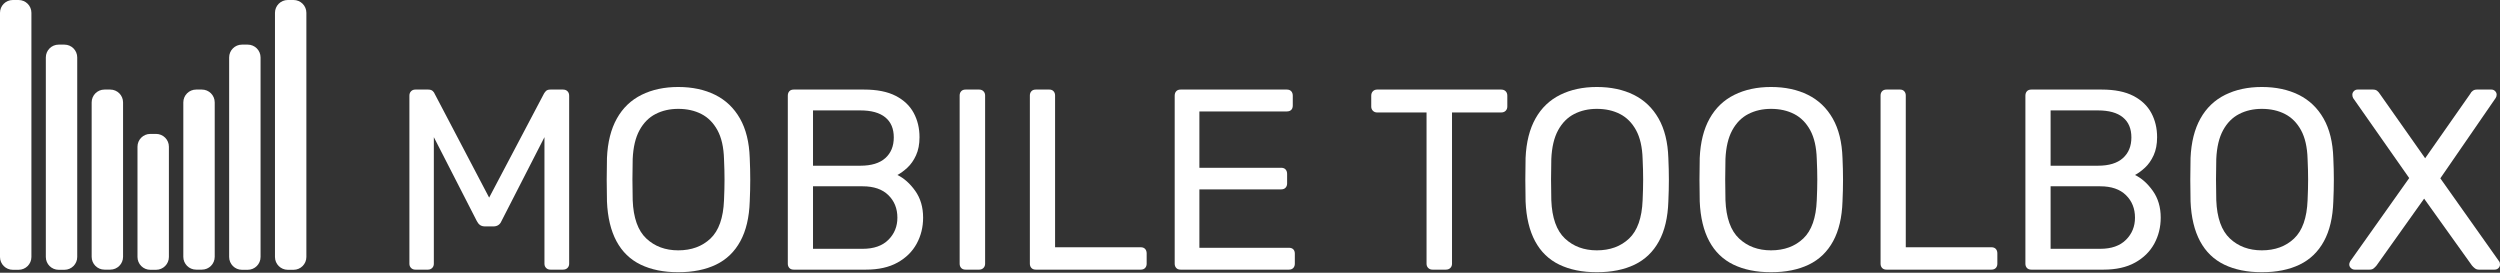 <svg width="220" height="24" viewBox="0 0 220 24" fill="none" xmlns="http://www.w3.org/2000/svg">
<rect x="0" y="0" width="220" height="24" fill="#333333" stroke="none"/>
<path d="M5.669 3.927H5.16C4.537 3.927 4.033 4.432 4.033 5.055V22.615C4.033 23.237 4.537 23.742 5.16 23.742H5.669C6.292 23.742 6.796 23.237 6.796 22.615V5.055C6.796 4.432 6.292 3.927 5.669 3.927Z" fill="white"/>
<path d="M1.636 0H1.127C0.505 0 0 0.505 0 1.127V22.615C0 23.237 0.505 23.742 1.127 23.742H1.636C2.259 23.742 2.764 23.237 2.764 22.615V1.127C2.764 0.505 2.259 0 1.636 0Z" fill="white"/>
<path d="M21.801 3.927H21.292C20.67 3.927 20.165 4.432 20.165 5.055V22.615C20.165 23.237 20.67 23.742 21.292 23.742H21.801C22.424 23.742 22.929 23.237 22.929 22.615V5.055C22.929 4.432 22.424 3.927 21.801 3.927Z" fill="white"/>
<path d="M25.834 0H25.325C24.702 0 24.198 0.505 24.198 1.127V22.615C24.198 23.237 24.702 23.742 25.325 23.742H25.834C26.457 23.742 26.961 23.237 26.961 22.615V1.127C26.961 0.505 26.457 0 25.834 0Z" fill="white"/>
<path d="M13.735 11.784H13.226C12.604 11.784 12.099 12.289 12.099 12.911V22.615C12.099 23.237 12.604 23.742 13.226 23.742H13.735C14.358 23.742 14.863 23.237 14.863 22.615V12.911C14.863 12.289 14.358 11.784 13.735 11.784Z" fill="white"/>
<path d="M17.768 7.882H17.259C16.637 7.882 16.132 8.387 16.132 9.009V22.601C16.132 23.224 16.637 23.728 17.259 23.728H17.768C18.391 23.728 18.895 23.224 18.895 22.601V9.009C18.895 8.387 18.391 7.882 17.768 7.882Z" fill="white"/>
<path d="M9.702 7.882H9.193C8.571 7.882 8.066 8.387 8.066 9.009V22.601C8.066 23.224 8.571 23.728 9.193 23.728H9.702C10.325 23.728 10.829 23.224 10.829 22.601V9.009C10.829 8.387 10.325 7.882 9.702 7.882Z" fill="white"/>
<path d="M36.548 23.728C36.397 23.728 36.272 23.679 36.175 23.581C36.076 23.483 36.027 23.359 36.027 23.208V8.425C36.027 8.259 36.076 8.127 36.175 8.029C36.272 7.931 36.397 7.882 36.548 7.882H37.68C37.861 7.882 37.997 7.927 38.088 8.018C38.178 8.108 38.23 8.184 38.246 8.244L43.045 17.39L47.867 8.244C47.897 8.184 47.954 8.108 48.036 8.018C48.119 7.927 48.252 7.882 48.433 7.882H49.542C49.708 7.882 49.84 7.931 49.938 8.029C50.036 8.127 50.086 8.259 50.086 8.425V23.207C50.086 23.359 50.036 23.483 49.938 23.581C49.84 23.679 49.708 23.728 49.542 23.728H48.433C48.282 23.728 48.157 23.679 48.059 23.581C47.961 23.483 47.912 23.359 47.912 23.207V12.07L44.132 19.45C44.071 19.601 43.981 19.718 43.86 19.801C43.739 19.884 43.589 19.925 43.407 19.925H42.706C42.509 19.925 42.354 19.884 42.241 19.801C42.128 19.718 42.033 19.601 41.958 19.45L38.178 12.07V23.207C38.178 23.359 38.129 23.483 38.031 23.581C37.932 23.679 37.808 23.728 37.658 23.728H36.548L36.548 23.728Z" fill="white"/>
<path d="M59.684 23.955C58.401 23.955 57.299 23.732 56.378 23.287C55.458 22.842 54.749 22.155 54.25 21.227C53.753 20.299 53.473 19.133 53.413 17.729C53.398 17.066 53.39 16.428 53.39 15.816C53.39 15.205 53.398 14.568 53.413 13.903C53.473 12.515 53.764 11.357 54.285 10.429C54.805 9.5 55.529 8.807 56.458 8.346C57.386 7.886 58.462 7.655 59.684 7.655C60.921 7.655 62.004 7.886 62.932 8.346C63.86 8.807 64.588 9.5 65.117 10.429C65.645 11.357 65.932 12.515 65.977 13.903C66.007 14.568 66.022 15.205 66.022 15.816C66.022 16.427 66.007 17.066 65.977 17.729C65.932 19.133 65.656 20.299 65.15 21.227C64.645 22.155 63.932 22.842 63.011 23.287C62.091 23.732 60.982 23.955 59.684 23.955H59.684ZM59.684 22.03C60.846 22.03 61.793 21.683 62.525 20.989C63.256 20.295 63.653 19.171 63.713 17.616C63.743 16.937 63.758 16.33 63.758 15.794C63.758 15.258 63.743 14.658 63.713 13.994C63.682 12.953 63.491 12.108 63.136 11.459C62.781 10.81 62.309 10.335 61.721 10.033C61.133 9.731 60.453 9.58 59.684 9.58C58.944 9.58 58.28 9.731 57.692 10.033C57.103 10.335 56.631 10.81 56.277 11.459C55.922 12.108 55.722 12.953 55.677 13.994C55.661 14.658 55.654 15.258 55.654 15.794C55.654 16.33 55.661 16.937 55.677 17.616C55.737 19.171 56.137 20.295 56.877 20.989C57.616 21.683 58.552 22.03 59.684 22.03Z" fill="white"/>
<path d="M69.847 23.728C69.681 23.728 69.553 23.679 69.462 23.581C69.372 23.483 69.327 23.359 69.327 23.208V8.425C69.327 8.259 69.372 8.127 69.462 8.029C69.553 7.931 69.681 7.882 69.847 7.882H76.05C77.182 7.882 78.106 8.067 78.823 8.436C79.54 8.807 80.068 9.308 80.408 9.942C80.747 10.576 80.917 11.285 80.917 12.07C80.917 12.689 80.816 13.221 80.611 13.666C80.408 14.111 80.155 14.473 79.853 14.752C79.551 15.032 79.257 15.247 78.971 15.398C79.559 15.684 80.083 16.153 80.544 16.801C81.004 17.45 81.234 18.235 81.234 19.156C81.234 19.986 81.046 20.748 80.668 21.442C80.291 22.136 79.729 22.691 78.982 23.106C78.235 23.521 77.31 23.728 76.208 23.728H69.847H69.847ZM71.545 14.583H75.711C76.676 14.583 77.408 14.36 77.906 13.915C78.404 13.47 78.653 12.862 78.653 12.092C78.653 11.322 78.404 10.734 77.906 10.327C77.408 9.919 76.676 9.716 75.711 9.716H71.545V14.583ZM71.545 21.895H75.915C76.895 21.895 77.65 21.631 78.178 21.102C78.706 20.574 78.97 19.925 78.97 19.156C78.97 18.356 78.706 17.695 78.178 17.175C77.65 16.654 76.895 16.394 75.915 16.394H71.545V21.895Z" fill="white"/>
<path d="M84.969 23.728C84.803 23.728 84.675 23.679 84.585 23.581C84.494 23.483 84.449 23.359 84.449 23.208V8.403C84.449 8.252 84.494 8.127 84.585 8.029C84.675 7.931 84.803 7.882 84.969 7.882H86.169C86.32 7.882 86.445 7.931 86.543 8.029C86.64 8.127 86.69 8.252 86.69 8.403V23.207C86.69 23.359 86.64 23.483 86.543 23.581C86.445 23.679 86.32 23.728 86.169 23.728H84.969V23.728Z" fill="white"/>
<path d="M91.149 23.728C90.983 23.728 90.855 23.679 90.764 23.581C90.674 23.483 90.628 23.359 90.628 23.208V8.403C90.628 8.252 90.674 8.127 90.764 8.029C90.855 7.931 90.983 7.882 91.149 7.882H92.349C92.499 7.882 92.621 7.931 92.711 8.029C92.802 8.127 92.847 8.252 92.847 8.403V21.759H100.385C100.551 21.759 100.68 21.808 100.77 21.906C100.861 22.004 100.906 22.136 100.906 22.302V23.207C100.906 23.359 100.861 23.483 100.77 23.581C100.68 23.679 100.551 23.728 100.385 23.728H91.149L91.149 23.728Z" fill="white"/>
<path d="M103.894 23.728C103.727 23.728 103.599 23.679 103.509 23.581C103.418 23.483 103.373 23.359 103.373 23.208V8.425C103.373 8.259 103.418 8.127 103.509 8.029C103.599 7.931 103.727 7.882 103.894 7.882H113.243C113.409 7.882 113.537 7.931 113.628 8.029C113.719 8.127 113.764 8.259 113.764 8.425V9.285C113.764 9.452 113.719 9.58 113.628 9.67C113.537 9.761 113.409 9.806 113.243 9.806H105.546V14.764H112.745C112.911 14.764 113.04 14.813 113.13 14.911C113.22 15.009 113.266 15.141 113.266 15.307V16.145C113.266 16.296 113.22 16.42 113.13 16.518C113.04 16.616 112.911 16.665 112.745 16.665H105.546V21.804H113.424C113.59 21.804 113.719 21.849 113.809 21.94C113.9 22.03 113.945 22.159 113.945 22.325V23.207C113.945 23.359 113.9 23.483 113.809 23.581C113.719 23.679 113.59 23.728 113.424 23.728H103.893L103.894 23.728Z" fill="white"/>
<path d="M126.057 23.728C125.906 23.728 125.781 23.679 125.683 23.581C125.585 23.483 125.536 23.359 125.536 23.208V9.897H121.189C121.038 9.897 120.914 9.848 120.816 9.75C120.718 9.651 120.669 9.527 120.669 9.376V8.425C120.669 8.259 120.718 8.127 120.816 8.029C120.914 7.931 121.038 7.882 121.189 7.882H132.101C132.267 7.882 132.399 7.931 132.497 8.029C132.595 8.127 132.644 8.259 132.644 8.425V9.376C132.644 9.527 132.595 9.651 132.497 9.75C132.399 9.848 132.267 9.897 132.101 9.897H127.777V23.207C127.777 23.359 127.728 23.483 127.63 23.581C127.532 23.679 127.4 23.728 127.234 23.728H126.057L126.057 23.728Z" fill="white"/>
<path d="M140.522 23.955C139.239 23.955 138.137 23.732 137.217 23.287C136.296 22.842 135.587 22.155 135.089 21.227C134.591 20.299 134.311 19.133 134.251 17.729C134.236 17.066 134.229 16.428 134.229 15.816C134.229 15.205 134.236 14.568 134.251 13.903C134.311 12.515 134.602 11.357 135.123 10.429C135.643 9.5 136.368 8.807 137.296 8.346C138.224 7.886 139.3 7.655 140.522 7.655C141.759 7.655 142.843 7.886 143.771 8.346C144.698 8.807 145.427 9.5 145.955 10.429C146.483 11.357 146.77 12.515 146.815 13.903C146.845 14.568 146.861 15.205 146.861 15.816C146.861 16.427 146.845 17.066 146.815 17.729C146.77 19.133 146.495 20.299 145.989 21.227C145.483 22.155 144.77 22.842 143.85 23.287C142.929 23.732 141.82 23.955 140.522 23.955H140.522ZM140.522 22.03C141.684 22.03 142.631 21.683 143.363 20.989C144.095 20.295 144.491 19.171 144.551 17.616C144.582 16.937 144.597 16.33 144.597 15.794C144.597 15.258 144.582 14.658 144.551 13.994C144.521 12.953 144.329 12.108 143.975 11.459C143.62 10.81 143.148 10.335 142.56 10.033C141.971 9.731 141.291 9.58 140.522 9.58C139.782 9.58 139.119 9.731 138.53 10.033C137.941 10.335 137.469 10.81 137.115 11.459C136.76 12.108 136.561 12.953 136.515 13.994C136.5 14.658 136.492 15.258 136.492 15.794C136.492 16.33 136.5 16.937 136.515 17.616C136.575 19.171 136.976 20.295 137.715 20.989C138.454 21.683 139.39 22.03 140.522 22.03Z" fill="white"/>
<path d="M155.847 23.955C154.564 23.955 153.462 23.732 152.542 23.287C151.622 22.842 150.912 22.155 150.414 21.227C149.916 20.299 149.636 19.133 149.576 17.729C149.561 17.066 149.554 16.428 149.554 15.816C149.554 15.205 149.561 14.568 149.576 13.903C149.636 12.515 149.928 11.357 150.448 10.429C150.969 9.5 151.693 8.807 152.622 8.346C153.549 7.886 154.625 7.655 155.847 7.655C157.085 7.655 158.168 7.886 159.096 8.346C160.024 8.807 160.752 9.5 161.281 10.429C161.809 11.357 162.095 12.515 162.14 13.903C162.171 14.568 162.186 15.205 162.186 15.816C162.186 16.427 162.171 17.066 162.14 17.729C162.095 19.133 161.82 20.299 161.314 21.227C160.808 22.155 160.096 22.842 159.175 23.287C158.254 23.732 157.145 23.955 155.847 23.955H155.847ZM155.847 22.03C157.009 22.03 157.956 21.683 158.688 20.989C159.42 20.295 159.816 19.171 159.876 17.616C159.907 16.937 159.922 16.33 159.922 15.794C159.922 15.258 159.907 14.658 159.876 13.994C159.846 12.953 159.654 12.108 159.3 11.459C158.945 10.81 158.473 10.335 157.885 10.033C157.296 9.731 156.617 9.58 155.847 9.58C155.108 9.58 154.444 9.731 153.855 10.033C153.266 10.335 152.795 10.81 152.44 11.459C152.085 12.108 151.886 12.953 151.84 13.994C151.825 14.658 151.818 15.258 151.818 15.794C151.818 16.33 151.825 16.937 151.84 17.616C151.9 19.171 152.301 20.295 153.04 20.989C153.779 21.683 154.715 22.03 155.847 22.03Z" fill="white"/>
<path d="M166.011 23.728C165.845 23.728 165.716 23.679 165.626 23.581C165.536 23.483 165.49 23.359 165.49 23.208V8.403C165.49 8.252 165.536 8.127 165.626 8.029C165.716 7.931 165.845 7.882 166.011 7.882H167.211C167.361 7.882 167.482 7.931 167.573 8.029C167.664 8.127 167.708 8.252 167.708 8.403V21.759H175.247C175.413 21.759 175.541 21.808 175.632 21.906C175.723 22.004 175.767 22.136 175.767 22.302V23.207C175.767 23.359 175.723 23.483 175.632 23.581C175.541 23.679 175.413 23.728 175.247 23.728H166.011L166.011 23.728Z" fill="white"/>
<path d="M178.755 23.728C178.589 23.728 178.461 23.679 178.371 23.581C178.28 23.483 178.235 23.359 178.235 23.208V8.425C178.235 8.259 178.28 8.127 178.371 8.029C178.461 7.931 178.589 7.882 178.755 7.882H184.959C186.091 7.882 187.015 8.067 187.731 8.436C188.448 8.807 188.976 9.308 189.316 9.942C189.655 10.576 189.825 11.285 189.825 12.07C189.825 12.689 189.724 13.221 189.52 13.666C189.316 14.111 189.063 14.473 188.762 14.752C188.459 15.032 188.165 15.247 187.879 15.398C188.467 15.684 188.992 16.153 189.452 16.801C189.912 17.45 190.143 18.235 190.143 19.156C190.143 19.986 189.954 20.748 189.577 21.442C189.199 22.136 188.637 22.691 187.89 23.106C187.143 23.521 186.218 23.728 185.117 23.728H178.755H178.755ZM180.453 14.583H184.619C185.585 14.583 186.317 14.36 186.814 13.915C187.313 13.47 187.562 12.862 187.562 12.092C187.562 11.322 187.313 10.734 186.814 10.327C186.317 9.919 185.585 9.716 184.619 9.716H180.453V14.583ZM180.453 21.895H184.823C185.803 21.895 186.558 21.631 187.087 21.102C187.615 20.574 187.879 19.925 187.879 19.156C187.879 18.356 187.615 17.695 187.087 17.175C186.558 16.654 185.803 16.394 184.823 16.394H180.453V21.895Z" fill="white"/>
<path d="M199.039 23.955C197.756 23.955 196.654 23.732 195.734 23.287C194.814 22.842 194.104 22.155 193.606 21.227C193.108 20.299 192.828 19.133 192.768 17.729C192.753 17.066 192.746 16.428 192.746 15.816C192.746 15.205 192.753 14.568 192.768 13.903C192.828 12.515 193.12 11.357 193.64 10.429C194.16 9.5 194.885 8.807 195.813 8.346C196.741 7.886 197.817 7.655 199.039 7.655C200.277 7.655 201.36 7.886 202.288 8.346C203.216 8.807 203.944 9.5 204.473 10.429C205.001 11.357 205.287 12.515 205.332 13.903C205.363 14.568 205.378 15.205 205.378 15.816C205.378 16.427 205.362 17.066 205.332 17.729C205.287 19.133 205.012 20.299 204.506 21.227C204 22.155 203.288 22.842 202.367 23.287C201.446 23.732 200.337 23.955 199.039 23.955H199.039ZM199.039 22.03C200.201 22.03 201.148 21.683 201.88 20.989C202.612 20.295 203.008 19.171 203.068 17.616C203.099 16.937 203.114 16.33 203.114 15.794C203.114 15.258 203.099 14.658 203.068 13.994C203.038 12.953 202.846 12.108 202.492 11.459C202.137 10.81 201.665 10.335 201.077 10.033C200.488 9.731 199.809 9.58 199.039 9.58C198.3 9.58 197.636 9.731 197.047 10.033C196.458 10.335 195.987 10.81 195.632 11.459C195.277 12.108 195.078 12.953 195.032 13.994C195.017 14.658 195.009 15.258 195.009 15.794C195.009 16.33 195.017 16.937 195.032 17.616C195.092 19.171 195.493 20.295 196.232 20.989C196.971 21.683 197.907 22.03 199.039 22.03Z" fill="white"/>
<path d="M207.21 23.728C207.089 23.728 206.98 23.683 206.882 23.593C206.783 23.502 206.735 23.396 206.735 23.276C206.735 23.215 206.746 23.159 206.769 23.106C206.792 23.053 206.81 23.012 206.826 22.982L212.01 15.669L207.075 8.629C207.029 8.539 207.006 8.44 207.006 8.335C207.006 8.214 207.052 8.108 207.142 8.018C207.233 7.927 207.339 7.882 207.459 7.882H208.817C208.968 7.882 209.09 7.916 209.18 7.984C209.27 8.052 209.353 8.146 209.429 8.267L213.413 13.926L217.375 8.267C217.435 8.146 217.514 8.052 217.612 7.984C217.71 7.916 217.827 7.882 217.963 7.882H219.254C219.374 7.882 219.48 7.927 219.57 8.018C219.661 8.108 219.706 8.214 219.706 8.335C219.706 8.44 219.676 8.539 219.616 8.629L214.749 15.692L219.91 22.981C219.94 23.012 219.962 23.053 219.978 23.106C219.993 23.159 220 23.215 220 23.275C220 23.396 219.955 23.502 219.864 23.593C219.774 23.683 219.661 23.728 219.525 23.728H218.145C218.008 23.728 217.891 23.691 217.793 23.615C217.695 23.54 217.608 23.457 217.533 23.366L213.323 17.48L209.134 23.366C209.059 23.457 208.976 23.54 208.885 23.615C208.795 23.691 208.674 23.728 208.524 23.728H207.21V23.728Z" fill="white"/>
</svg>
